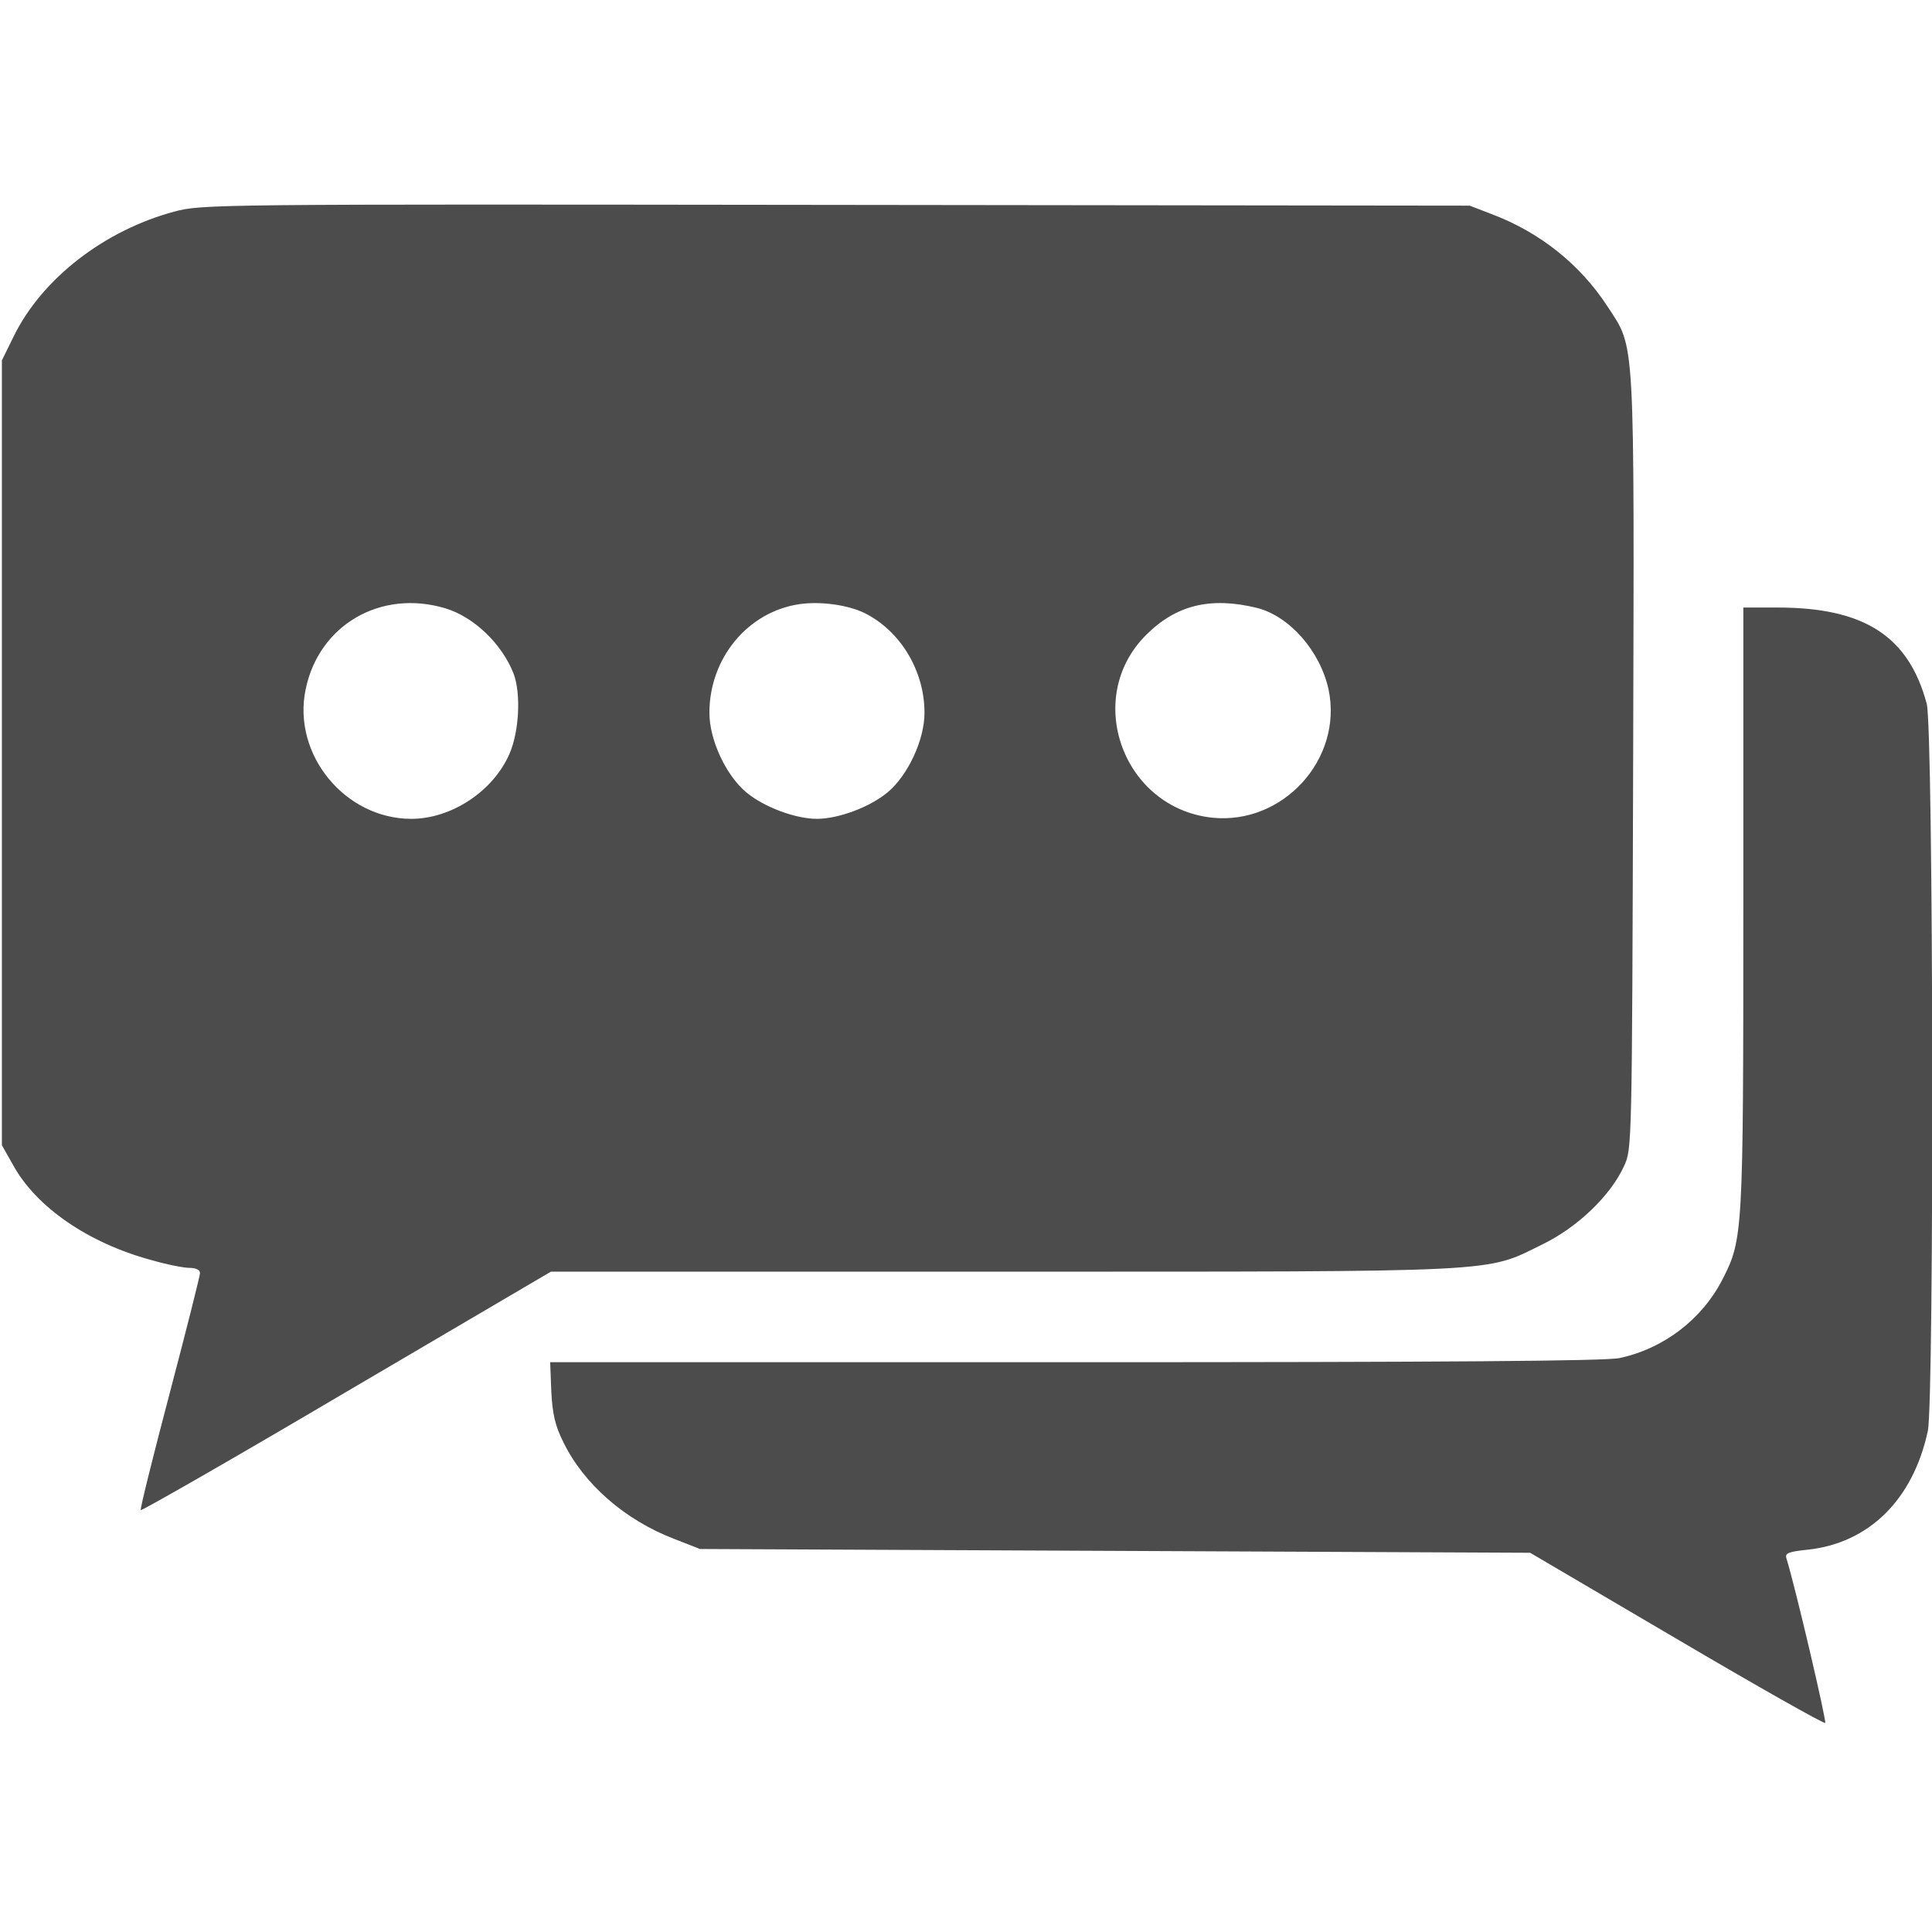 <?xml version="1.0" standalone="no"?>
<!DOCTYPE svg PUBLIC "-//W3C//DTD SVG 20010904//EN"
 "http://www.w3.org/TR/2001/REC-SVG-20010904/DTD/svg10.dtd">
<svg version="1.0" xmlns="http://www.w3.org/2000/svg"
 width="512pt" height="512pt" viewBox="0 0 512 512"
 preserveAspectRatio="xMidYMid meet">

<g transform="translate(0,512) scale(0.1,-0.1)"
fill="#4D4C4C" stroke="none">
<path d="M461 4559 c-185 -50 -349 -177 -424 -329 l-32 -65 0 -1040 0 -1040
30 -53 c61 -111 199 -206 365 -251 41 -12 87 -21 102 -21 17 0 28 -5 28 -14 0
-7 -36 -150 -80 -317 -44 -167 -79 -307 -77 -311 1 -3 246 137 544 313 l543
319 1195 0 c1339 0 1280 -3 1432 72 93 45 181 129 217 208 21 45 21 54 24
1070 3 1147 6 1094 -68 1208 -73 112 -180 197 -308 245 l-57 22 -1680 2
c-1647 2 -1681 2 -1754 -18z m719 -1051 c76 -23 150 -94 181 -173 20 -53 15
-154 -11 -213 -43 -99 -154 -172 -260 -172 -176 0 -316 171 -280 343 35 171
199 266 370 215z m1112 -13 c95 -48 158 -153 158 -264 0 -72 -44 -166 -98
-211 -47 -39 -130 -70 -187 -70 -57 0 -140 31 -187 70 -54 45 -98 139 -98 211
0 145 102 268 239 288 56 8 128 -2 173 -24z m1039 14 c87 -22 168 -115 190
-217 38 -184 -121 -358 -308 -339 -237 25 -343 317 -176 484 80 80 171 102
294 72z"/>
<path d="M4620 2713 c0 -864 -1 -877 -55 -983 -54 -106 -156 -184 -273 -209
-37 -8 -464 -11 -1444 -11 l-1390 0 3 -77 c3 -60 10 -91 32 -135 54 -111 163
-206 293 -256 l69 -27 1100 -5 1100 -5 388 -228 c214 -126 391 -226 394 -223
4 4 -78 356 -103 437 -4 13 7 17 55 22 164 17 281 133 320 315 17 83 15 1861
-3 1927 -48 179 -165 255 -396 255 l-90 0 0 -797z"/>
</g>
</svg>
